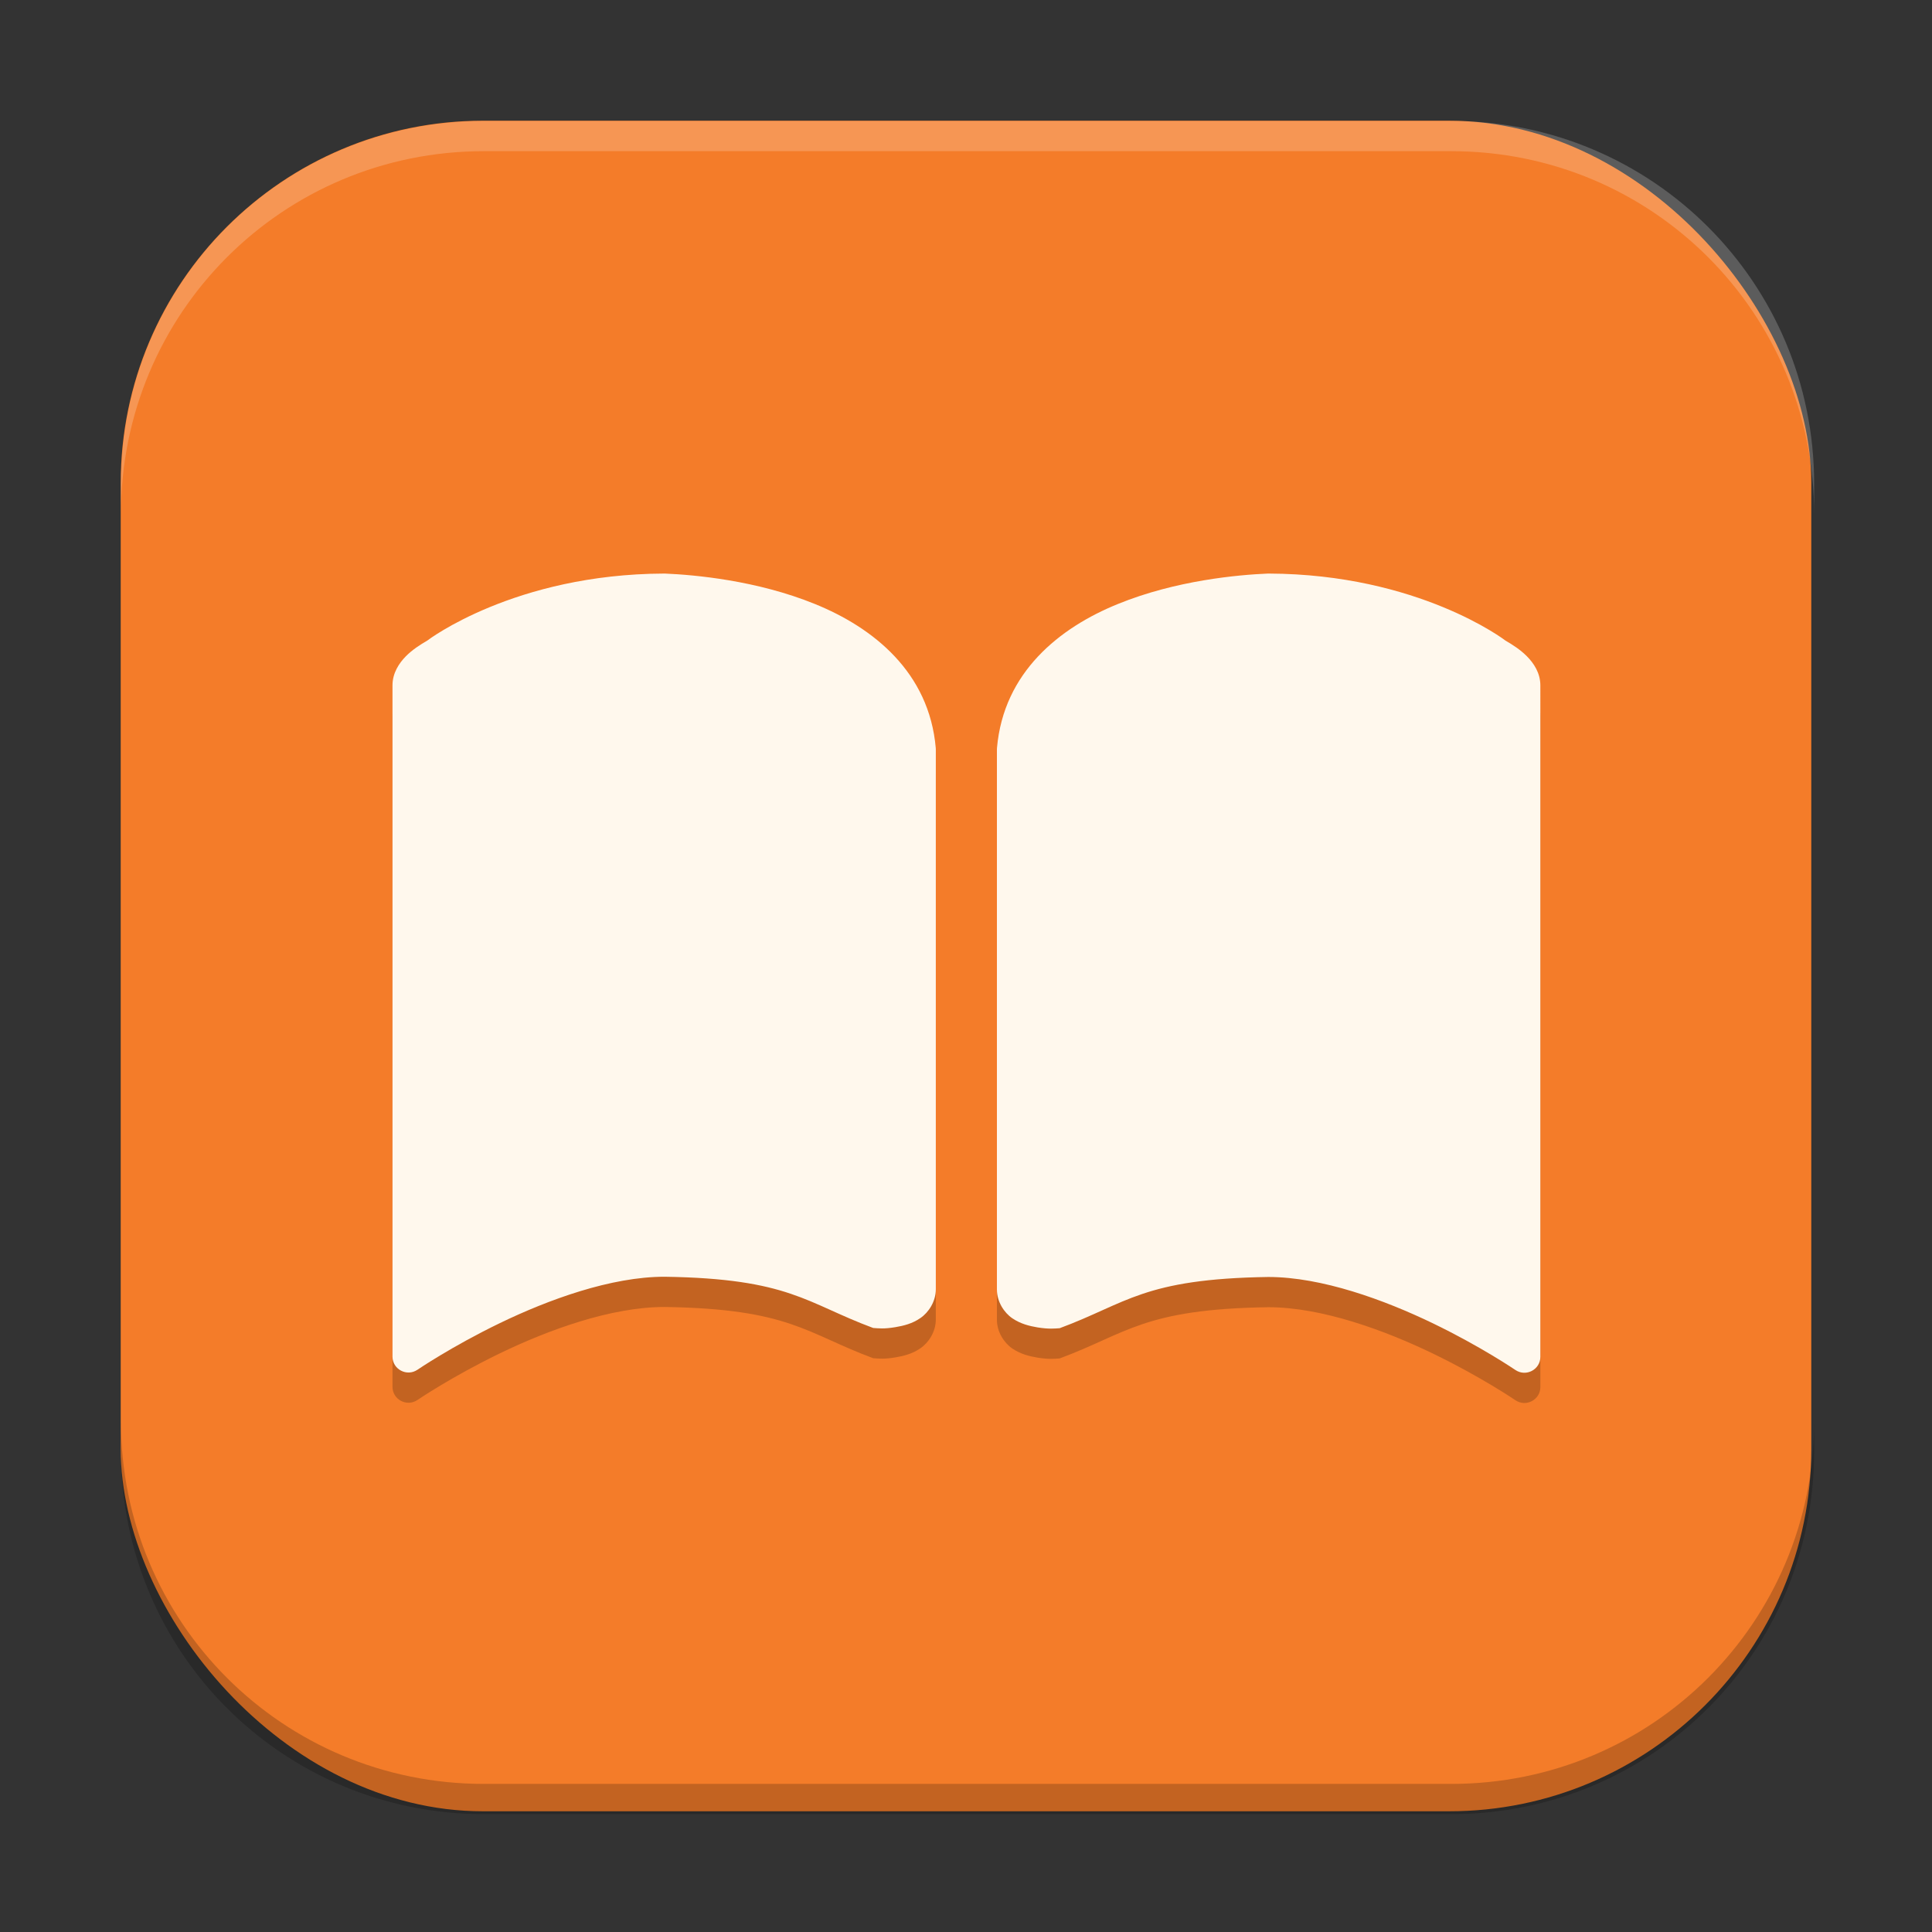 <?xml version="1.0" encoding="UTF-8" standalone="no"?>
<!-- Created with Inkscape (http://www.inkscape.org/) -->

<svg
   width="64"
   height="64"
   viewBox="0 0 16.933 16.933"
   version="1.1"
   id="svg5"
   inkscape:version="1.2 (dc2aedaf03, 2022-05-15)"
   sodipodi:docname="accessories-ebook-reader.svg"
   xmlns:inkscape="http://www.inkscape.org/namespaces/inkscape"
   xmlns:sodipodi="http://sodipodi.sourceforge.net/DTD/sodipodi-0.dtd"
   xmlns="http://www.w3.org/2000/svg"
   xmlns:svg="http://www.w3.org/2000/svg">
  <rect x="0" y="0" width="16.933" height="16.933" fill="#333333" stroke="none"/>
  <sodipodi:namedview
     id="namedview7"
     pagecolor="#ffffff"
     bordercolor="#666666"
     borderopacity="1.0"
     inkscape:pageshadow="2"
     inkscape:pageopacity="0.0"
     inkscape:pagecheckerboard="0"
     inkscape:document-units="px"
     showgrid="false"
     units="px"
     height="64px"
     inkscape:zoom="12.40625"
     inkscape:cx="32"
     inkscape:cy="32"
     inkscape:window-width="1920"
     inkscape:window-height="1011"
     inkscape:window-x="0"
     inkscape:window-y="0"
     inkscape:window-maximized="1"
     inkscape:current-layer="svg5"
     inkscape:showpageshadow="2"
     inkscape:deskcolor="#d1d1d1" />
  <defs
     id="defs2" />
  <rect
     style="fill:#f47c29;stroke-width:0.265;fill-opacity:1"
     id="rect846"
     width="14.817"
     height="14.817"
     x="1.058"
     y="1.058"
     ry="3.175" />
  <path
     d="M 5.82,5.292 C 4.509,5.296 3.75,5.875 3.744,5.879 3.682,5.916 3.616,5.958 3.558,6.016 3.497,6.077 3.44,6.163 3.44,6.272 v 5.883 c 3.175e-4,0.112 0.126,0.178 0.219,0.115 0,0 0.299,-0.204 0.723,-0.409 0.424,-0.205 0.973,-0.406 1.442,-0.406 1.096,0.016 1.241,0.231 1.829,0.449 0.047,0.003 0.093,0.01 0.194,-0.007 0.071,-0.012 0.148,-0.03 0.22,-0.08 0.072,-0.049 0.135,-0.145 0.135,-0.252 V 6.833 c -9.7e-6,-0.004 -1.484e-4,-0.008 -5.291e-4,-0.012 C 8.144,6.156 7.653,5.766 7.143,5.558 6.632,5.351 6.087,5.302 5.827,5.292 c -0.002,-4.29e-5 -0.004,-4.29e-5 -0.006,0 z m 5.293,0 c -0.261,0.011 -0.806,0.059 -1.316,0.267 -0.51,0.207 -1.001,0.597 -1.059,1.262 -3.705e-4,0.004 -5.028e-4,0.008 -5.292e-4,0.012 v 4.734 c 2.7e-5,0.107 0.063,0.203 0.135,0.252 0.072,0.049 0.15,0.068 0.221,0.08 0.101,0.016 0.147,0.01 0.194,0.007 0.589,-0.218 0.733,-0.433 1.829,-0.449 0.469,3.44e-4 1.017,0.201 1.442,0.406 0.424,0.205 0.723,0.409 0.723,0.409 0.093,0.063 0.219,-0.003 0.219,-0.115 V 6.273 c 0,-0.109 -0.057,-0.195 -0.119,-0.257 -0.058,-0.058 -0.124,-0.1 -0.186,-0.136 -0.006,-0.005 -0.764,-0.583 -2.076,-0.588 -0.002,-4.29e-5 -0.004,-4.29e-5 -0.006,0 z"
     style="color:#000000;fill:#000000;fill-opacity:1;stroke:none;stroke-width:0.074;stroke-linecap:round;stroke-linejoin:round;-inkscape-stroke:none;opacity:0.2"
     id="path2026" />
  <path
     d="M 5.82,5.027 C 4.509,5.032 3.75,5.61 3.744,5.615 3.682,5.651 3.616,5.693 3.558,5.751 3.497,5.813 3.44,5.899 3.44,6.007 v 5.883 c 3.175e-4,0.112 0.126,0.178 0.219,0.115 0,0 0.299,-0.204 0.723,-0.409 0.424,-0.205 0.973,-0.406 1.442,-0.406 1.096,0.016 1.241,0.231 1.829,0.449 0.047,0.003 0.093,0.01 0.194,-0.007 0.071,-0.012 0.148,-0.03 0.22,-0.08 0.072,-0.049 0.135,-0.145 0.135,-0.252 V 6.568 c -9.8e-6,-0.004 -1.484e-4,-0.008 -5.292e-4,-0.012 C 8.144,5.891 7.653,5.501 7.143,5.294 6.632,5.086 6.087,5.038 5.827,5.027 c -0.002,-4.29e-5 -0.004,-4.29e-5 -0.006,0 z m 5.293,0 c -0.261,0.011 -0.806,0.059 -1.316,0.267 -0.51,0.207 -1.001,0.597 -1.059,1.262 -3.704e-4,0.004 -5.027e-4,0.008 -5.292e-4,0.012 v 4.734 c 2.7e-5,0.107 0.063,0.203 0.135,0.252 0.072,0.049 0.15,0.068 0.221,0.08 0.101,0.016 0.147,0.01 0.194,0.007 0.589,-0.218 0.733,-0.433 1.829,-0.449 0.469,3.44e-4 1.017,0.201 1.442,0.406 0.424,0.205 0.723,0.409 0.723,0.409 0.093,0.063 0.219,-0.003 0.219,-0.115 V 6.008 c 0,-0.109 -0.057,-0.195 -0.119,-0.257 -0.058,-0.058 -0.124,-0.1 -0.186,-0.136 -0.006,-0.005 -0.764,-0.583 -2.076,-0.588 -0.002,-4.29e-5 -0.004,-4.29e-5 -0.006,0 z"
     style="color:#000000;fill:#fff8ed;fill-opacity:1;stroke:none;stroke-width:0.28;stroke-linecap:round;stroke-linejoin:round;-inkscape-stroke:none"
     id="path866"
     sodipodi:nodetypes="scssccsccsccccscsscsccccsccsccsccccc" />
  <path
     id="rect845"
     style="opacity:0.2;fill:#000000;stroke-width:1"
     d="M 4 47 L 4 48 C 4 54.648 9.352 60 16 60 L 48 60 C 54.648 60 60 54.648 60 48 L 60 47 C 60 53.648 54.648 59 48 59 L 16 59 C 9.352 59 4 53.648 4 47 z "
     transform="scale(0.265)" />
  <path
     id="rect843"
     style="opacity:0.2;fill:#ffffff;stroke-width:1"
     d="M 16 4 C 9.352 4 4 9.352 4 16 L 4 17 C 4 10.352 9.352 5 16 5 L 48 5 C 54.648 5 60 10.352 60 17 L 60 16 C 60 9.352 54.648 4 48 4 L 16 4 z "
     transform="scale(0.265)" />
</svg>
